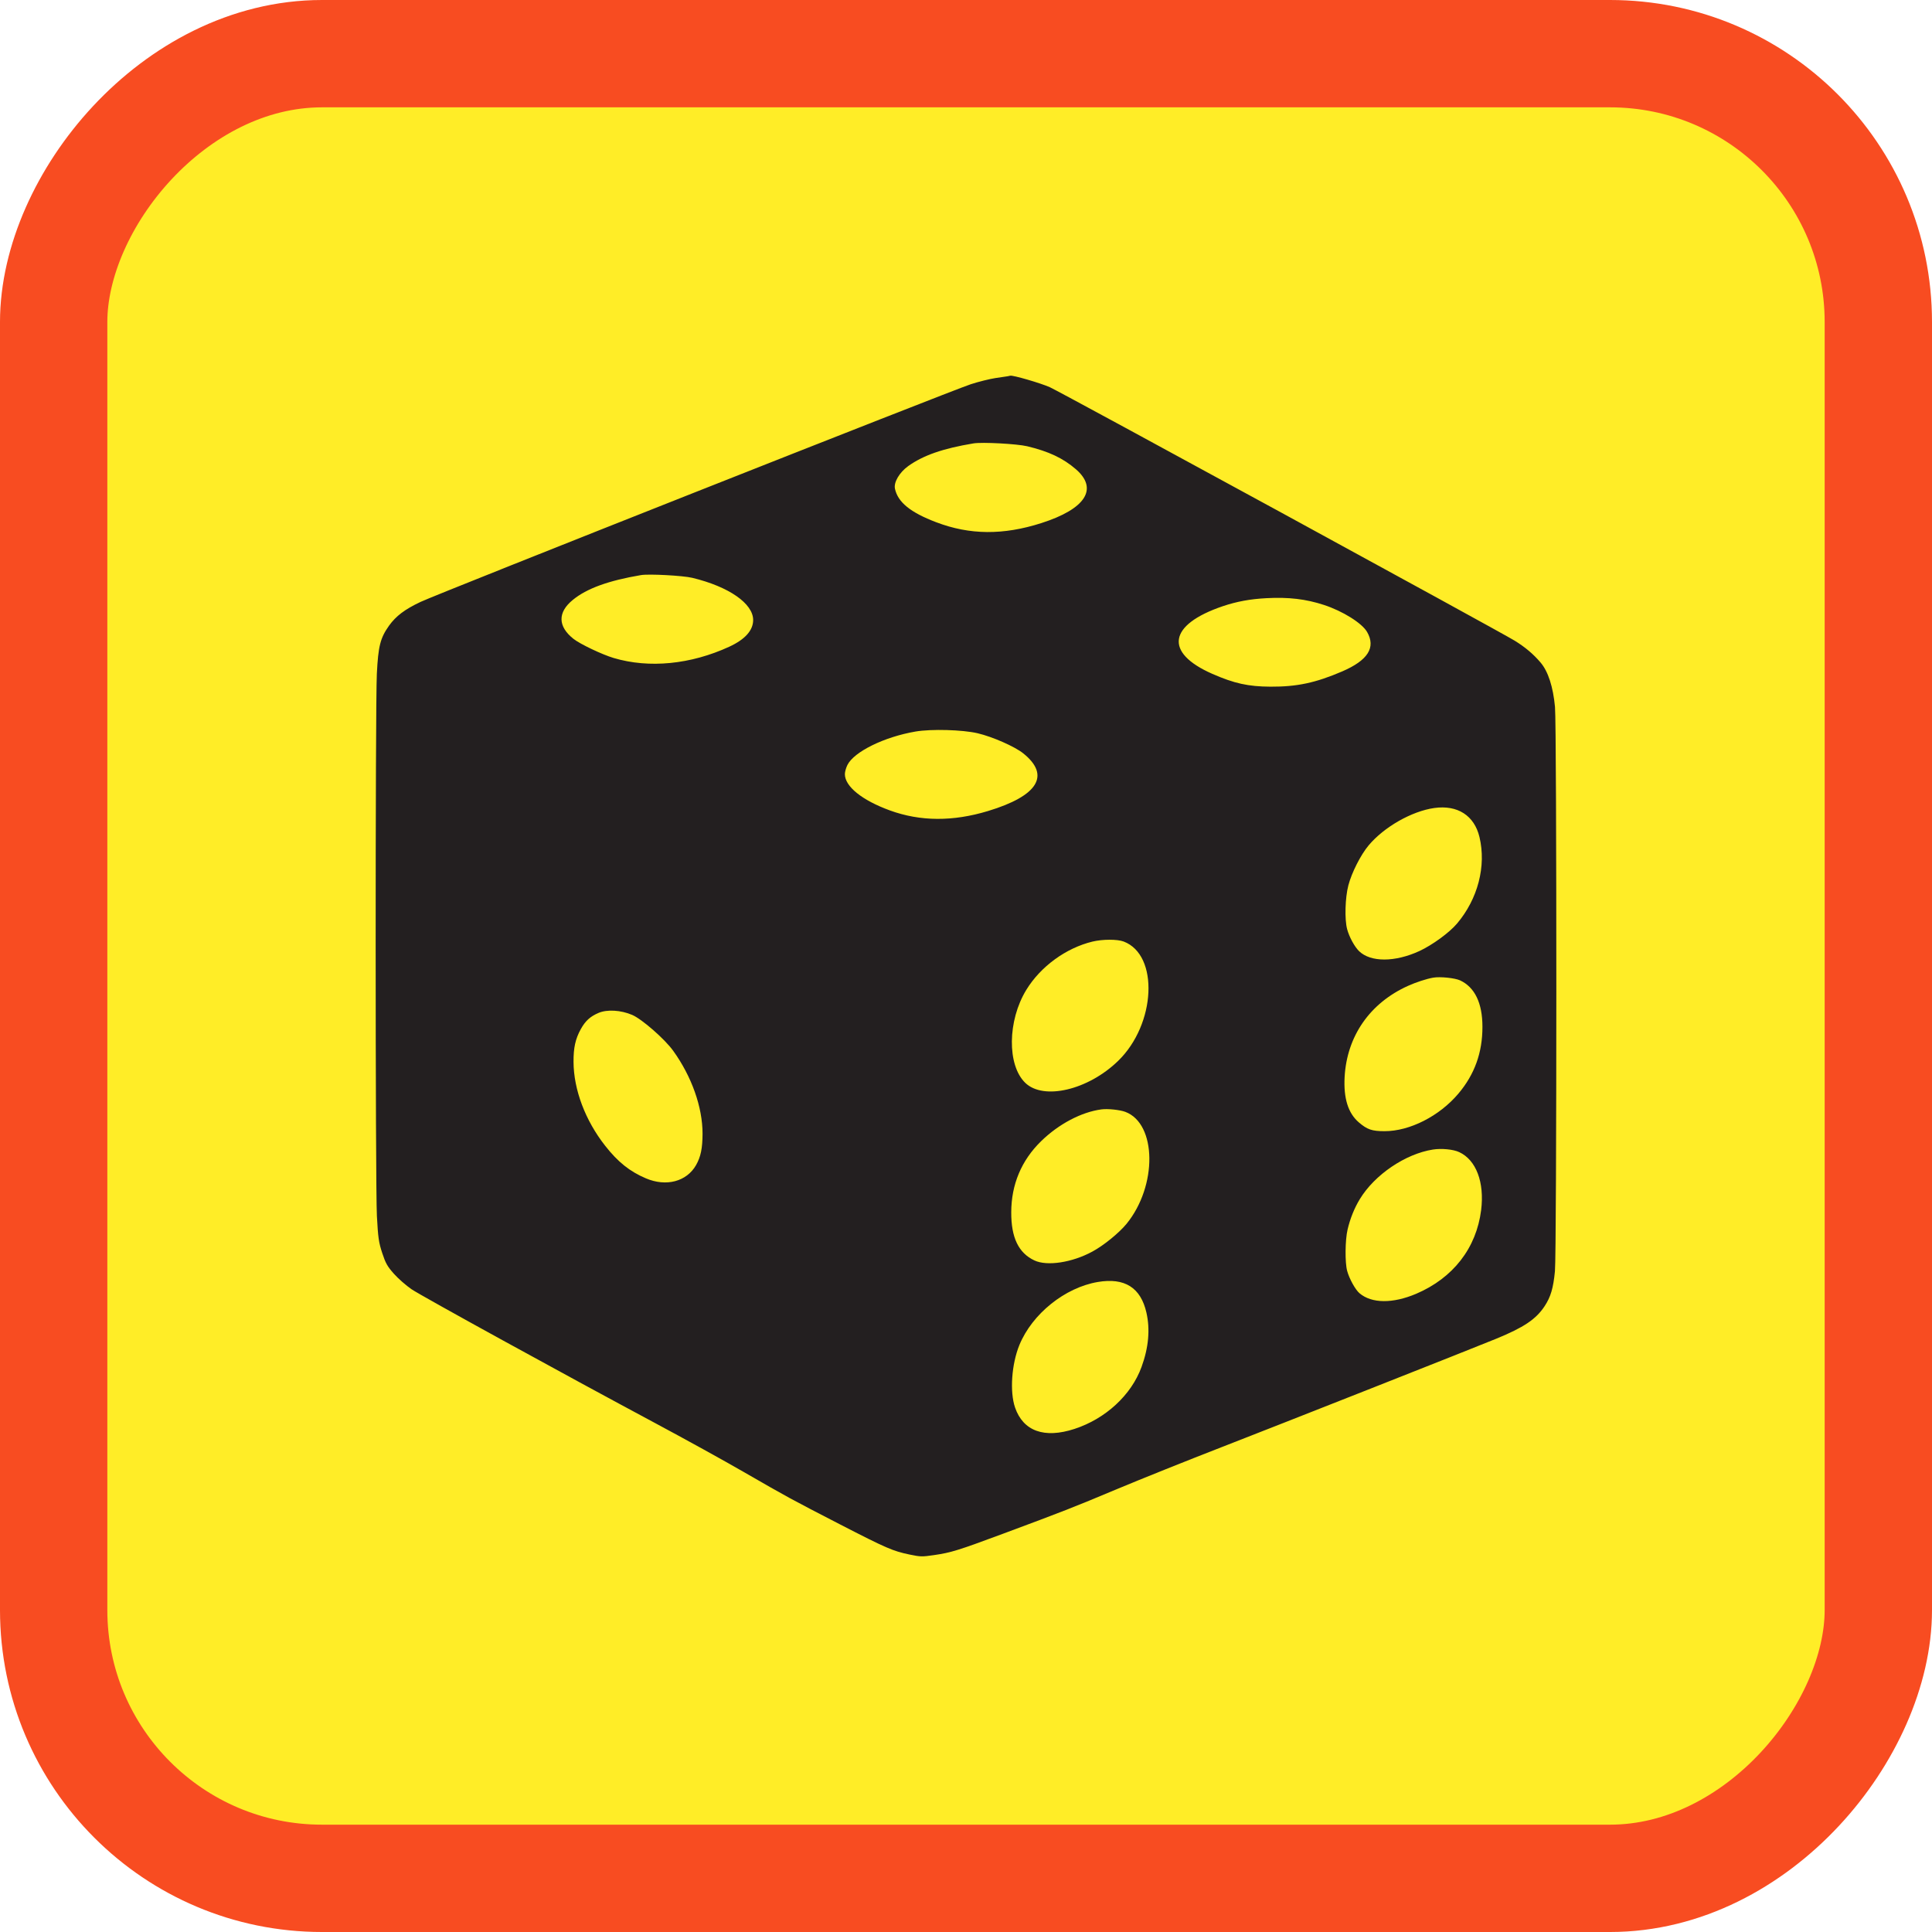 <svg width="36" height="36" viewBox="0 0 36 36" fill="none" xmlns="http://www.w3.org/2000/svg">
<rect x="-1" y="1" width="34" height="34" rx="5" transform="matrix(-1 0 0 1 34 0)" fill="#FFED27" stroke="#F84C21" stroke-width="2"/>
<g clip-path="url(#clip0_180_420)">
<path fill-rule="evenodd" clip-rule="evenodd" d="M18.776 7.011C18.756 7.014 18.652 7.03 18.547 7.045C18.442 7.061 18.235 7.112 18.088 7.16C17.749 7.269 8.165 11.06 7.838 11.215C7.541 11.355 7.378 11.479 7.248 11.66C7.086 11.889 7.048 12.039 7.022 12.554C6.992 13.169 6.993 22.078 7.023 22.659C7.045 23.064 7.057 23.15 7.122 23.348C7.185 23.539 7.218 23.598 7.341 23.736C7.42 23.825 7.568 23.954 7.668 24.023C7.859 24.152 10.492 25.599 12.211 26.519C12.758 26.812 13.498 27.22 13.856 27.427C14.675 27.899 14.728 27.928 15.653 28.405C16.519 28.851 16.636 28.901 16.945 28.966C17.152 29.009 17.179 29.01 17.404 28.977C17.72 28.931 17.847 28.892 18.687 28.58C19.84 28.151 19.973 28.099 20.816 27.746C21.258 27.561 22.136 27.209 22.767 26.964C23.833 26.55 27.388 25.147 27.878 24.946C28.393 24.735 28.62 24.583 28.78 24.341C28.895 24.167 28.943 24.006 28.974 23.687C29.008 23.334 29.009 13.549 28.975 13.172C28.94 12.799 28.848 12.512 28.707 12.346C28.573 12.188 28.42 12.059 28.222 11.937C27.936 11.761 19.785 7.316 19.564 7.216C19.393 7.139 18.868 6.986 18.823 7.001C18.818 7.003 18.798 7.007 18.776 7.011ZM18.139 8.262C17.568 8.357 17.202 8.485 16.923 8.685C16.759 8.803 16.651 8.987 16.676 9.106C16.73 9.358 16.964 9.549 17.447 9.732C18.071 9.969 18.692 9.974 19.401 9.748C20.228 9.484 20.47 9.109 20.047 8.743C19.81 8.538 19.541 8.411 19.139 8.315C18.948 8.27 18.301 8.235 18.139 8.262ZM11.944 10.716C11.336 10.819 10.934 10.965 10.674 11.178C10.388 11.41 10.393 11.673 10.687 11.905C10.81 12.002 11.22 12.197 11.435 12.261C12.095 12.457 12.868 12.382 13.588 12.051C13.883 11.915 14.034 11.746 14.034 11.553C14.034 11.246 13.581 10.931 12.9 10.767C12.725 10.725 12.091 10.691 11.944 10.716ZM23.6 11.146C23.294 11.162 23.046 11.208 22.784 11.296C21.769 11.641 21.688 12.159 22.587 12.555C22.997 12.735 23.259 12.793 23.672 12.795C24.167 12.798 24.514 12.724 25.012 12.51C25.49 12.303 25.64 12.065 25.474 11.776C25.38 11.612 25.021 11.387 24.669 11.272C24.333 11.162 24.01 11.124 23.6 11.146ZM17.06 13.631C16.476 13.731 15.914 14.007 15.79 14.255C15.765 14.306 15.743 14.382 15.743 14.424C15.742 14.653 16.062 14.912 16.584 15.102C17.149 15.307 17.755 15.311 18.411 15.112C19.345 14.829 19.578 14.447 19.066 14.037C18.907 13.91 18.493 13.728 18.216 13.663C17.934 13.597 17.355 13.581 17.06 13.631ZM26.725 15.056C26.305 15.116 25.79 15.409 25.502 15.753C25.355 15.928 25.186 16.262 25.125 16.496C25.064 16.727 25.053 17.133 25.102 17.314C25.141 17.46 25.24 17.641 25.325 17.724C25.541 17.932 25.992 17.931 26.447 17.722C26.689 17.61 27.006 17.379 27.149 17.21C27.538 16.751 27.697 16.14 27.568 15.598C27.472 15.196 27.16 14.995 26.725 15.056ZM20.357 17.545C19.862 17.665 19.389 18.01 19.123 18.446C18.773 19.018 18.764 19.848 19.104 20.177C19.445 20.507 20.276 20.311 20.835 19.768C21.54 19.084 21.599 17.794 20.938 17.544C20.819 17.499 20.545 17.5 20.357 17.545ZM26.706 18.217C26.58 18.239 26.384 18.303 26.234 18.371C25.525 18.691 25.097 19.308 25.055 20.069C25.034 20.467 25.12 20.742 25.32 20.914C25.475 21.047 25.564 21.078 25.798 21.078C26.267 21.079 26.822 20.797 27.175 20.378C27.477 20.021 27.624 19.613 27.623 19.133C27.623 18.691 27.481 18.396 27.207 18.268C27.109 18.223 26.834 18.195 26.706 18.217ZM11.153 18.874C10.998 18.94 10.907 19.023 10.823 19.175C10.722 19.357 10.685 19.524 10.687 19.788C10.69 20.306 10.906 20.878 11.276 21.349C11.513 21.652 11.736 21.83 12.036 21.957C12.415 22.118 12.795 22.017 12.97 21.71C13.058 21.554 13.09 21.398 13.091 21.124C13.091 20.63 12.889 20.059 12.544 19.58C12.387 19.361 11.96 18.988 11.779 18.911C11.568 18.821 11.313 18.806 11.153 18.874ZM20.523 20.672C20.151 20.721 19.728 20.944 19.401 21.263C19.033 21.621 18.844 22.072 18.843 22.589C18.841 23.061 18.979 23.347 19.274 23.486C19.51 23.598 19.98 23.526 20.357 23.32C20.568 23.206 20.852 22.974 20.991 22.805C21.568 22.099 21.556 20.939 20.969 20.718C20.869 20.68 20.639 20.656 20.523 20.672ZM26.701 21.42C26.185 21.501 25.613 21.89 25.337 22.346C25.235 22.514 25.157 22.71 25.11 22.911C25.064 23.108 25.06 23.525 25.102 23.68C25.141 23.826 25.256 24.034 25.333 24.098C25.559 24.29 25.952 24.293 26.388 24.108C27.077 23.814 27.51 23.256 27.599 22.548C27.663 22.03 27.506 21.614 27.19 21.468C27.08 21.416 26.86 21.395 26.701 21.42ZM20.456 23.888C19.844 23.991 19.233 24.482 18.995 25.062C18.849 25.419 18.813 25.933 18.914 26.227C19.066 26.668 19.46 26.809 20.021 26.626C20.601 26.437 21.081 25.994 21.271 25.471C21.403 25.11 21.433 24.771 21.362 24.459C21.256 23.992 20.956 23.803 20.456 23.888Z" fill="#231F20"/>
</g>
<defs>
<clipPath id="clip0_180_420">
<rect width="22" height="22" fill="white" transform="translate(7 7)"/>
</clipPath>
</defs>
</svg>
